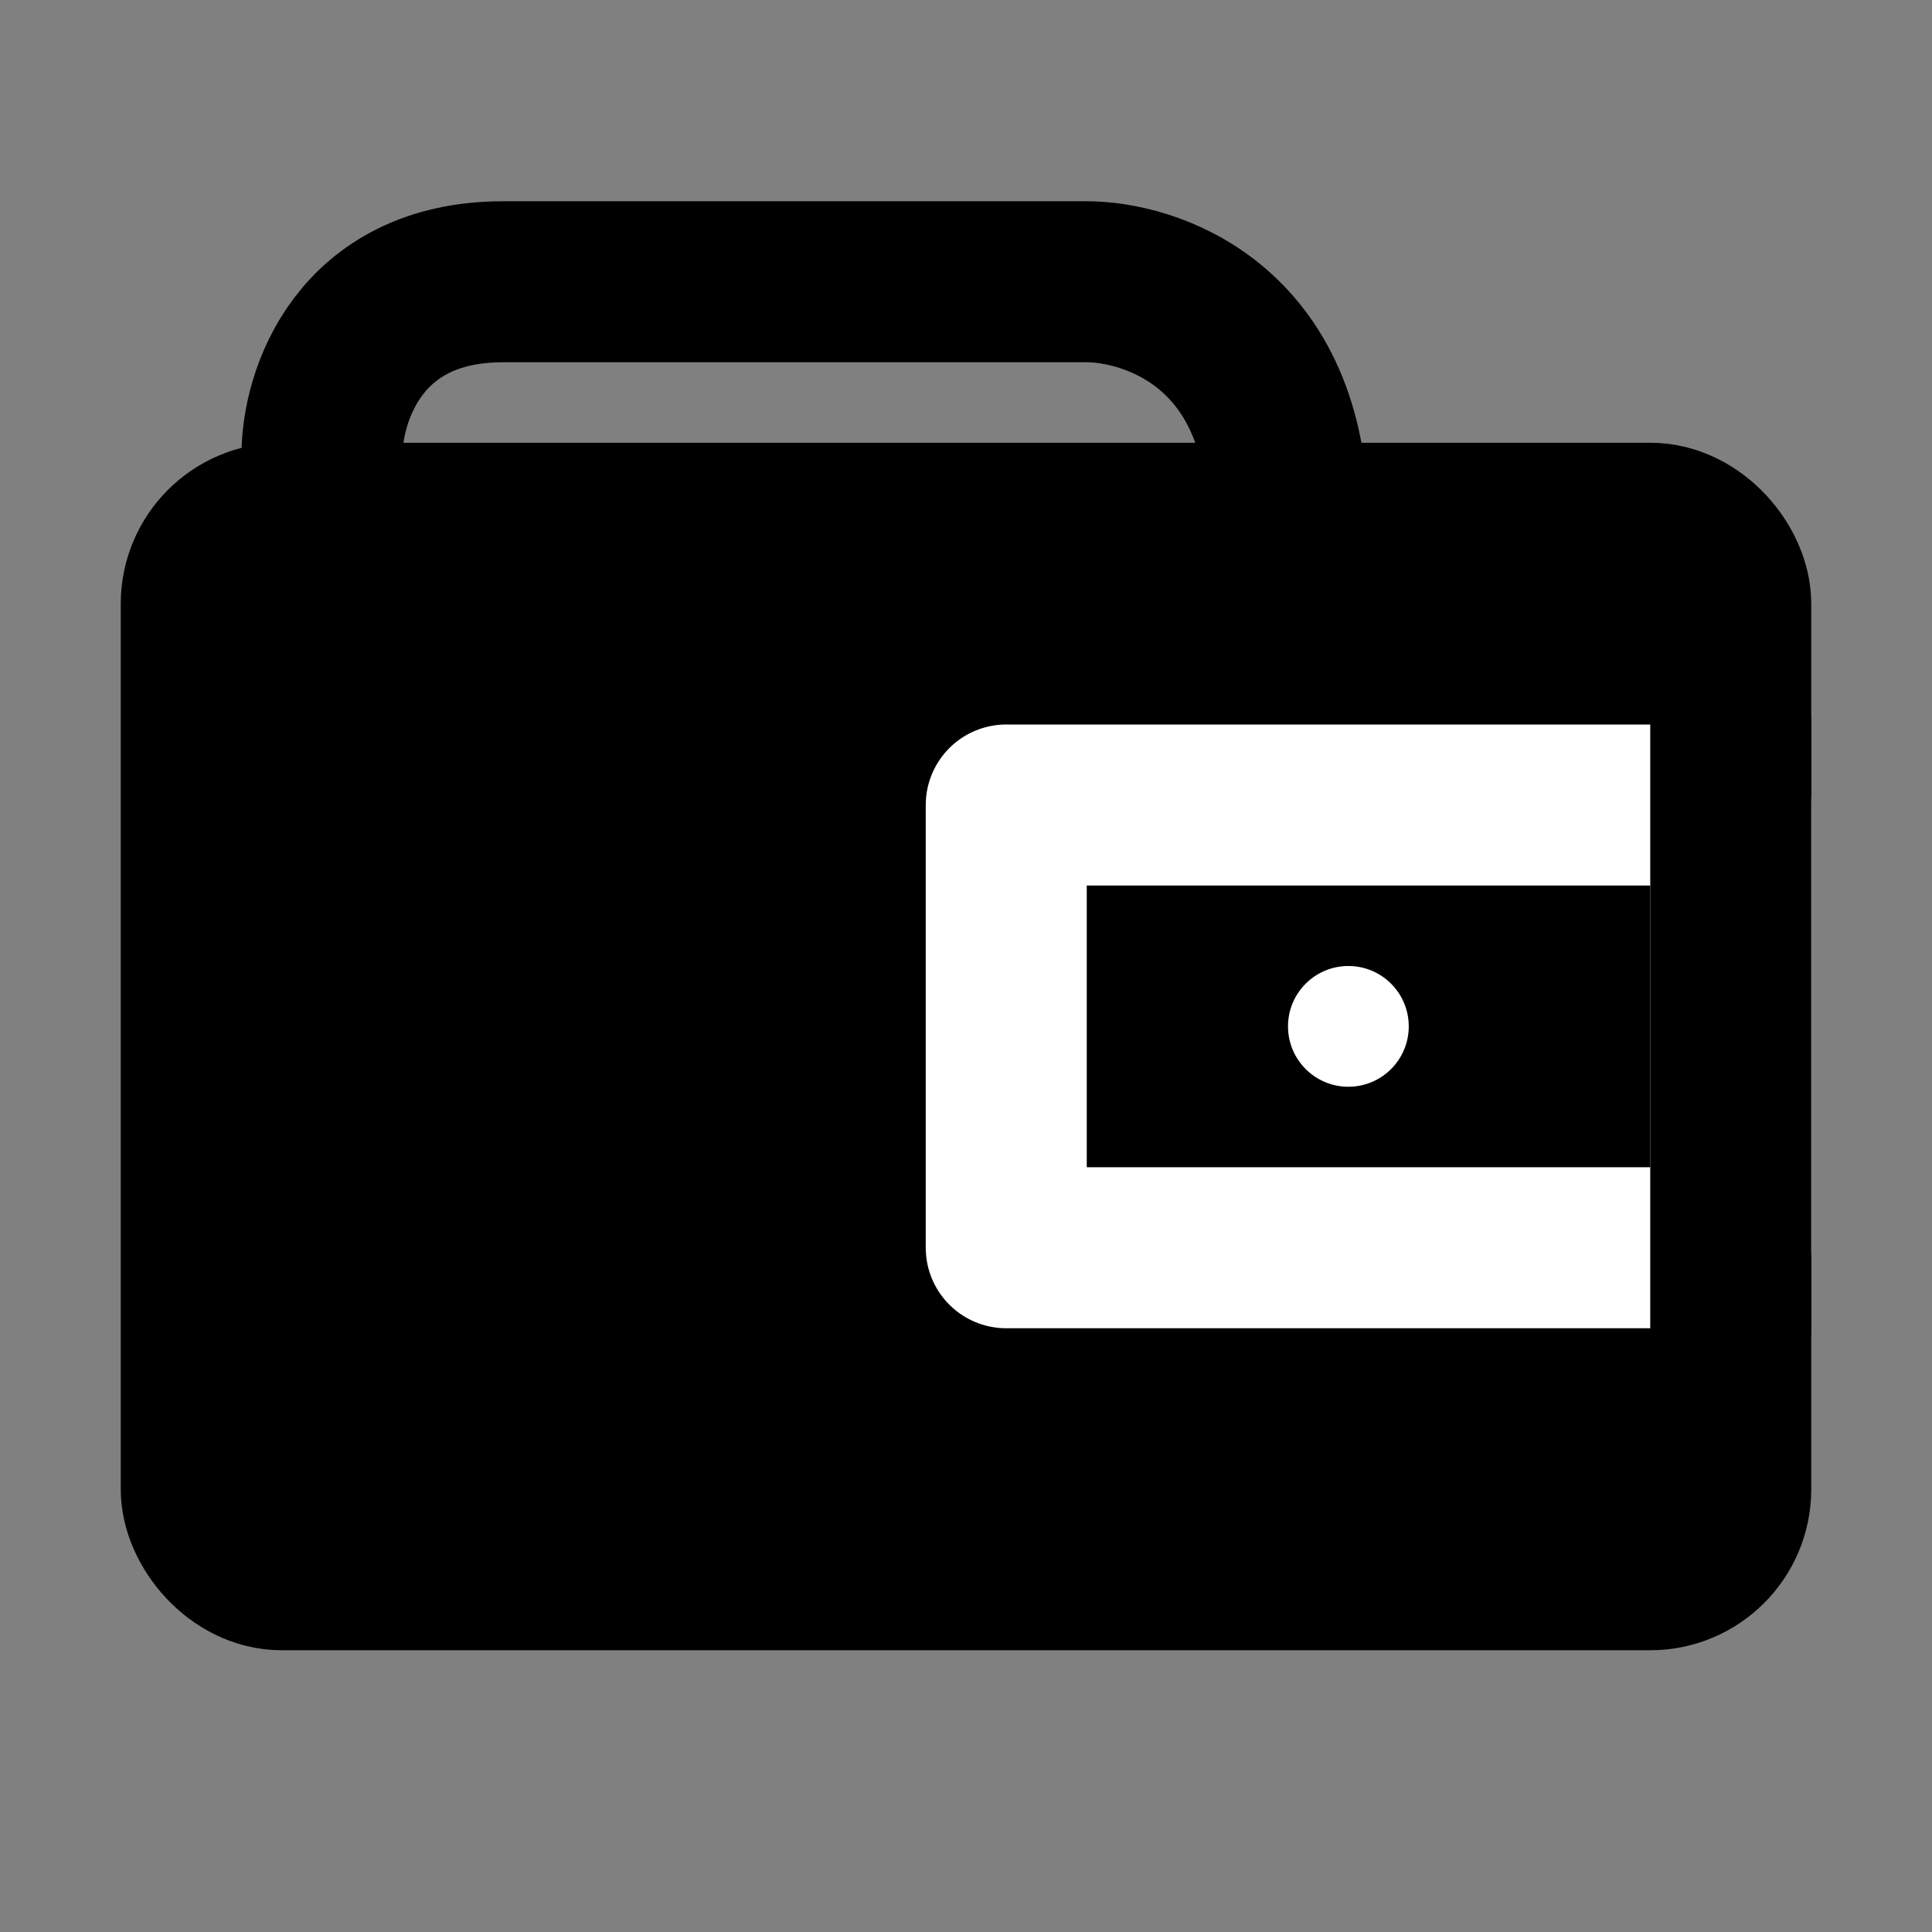 <?xml version="1.0" encoding="UTF-8"?><svg width="24" height="24" viewBox="0 0 48 48" fill="none" xmlns="http://www.w3.org/2000/svg"><rect x="0" y="0" width="48" height="48" fill="#808080" stroke="none"/><rect x="5" y="13" width="38" height="26" rx="2" fill="currentColor" stroke="currentColor" stroke-width="4" stroke-linecap="round" stroke-linejoin="round"/><rect x="25" y="20" width="18" height="11" stroke="#FFF" stroke-width="4" stroke-linecap="round" stroke-linejoin="round"/><path d="M43 18L43 33" stroke="currentColor" stroke-width="4" stroke-linecap="round" stroke-linejoin="round"/><path d="M32 13C32 8 28.5 7 27 7C23.667 7 16.1 7 12.5 7C8.9 7 8 9.866 8 11.299V13" stroke="currentColor" stroke-width="4" stroke-linecap="round" stroke-linejoin="round"/><circle cx="33.5" cy="25.5" r="1.5" fill="#FFF"/></svg>